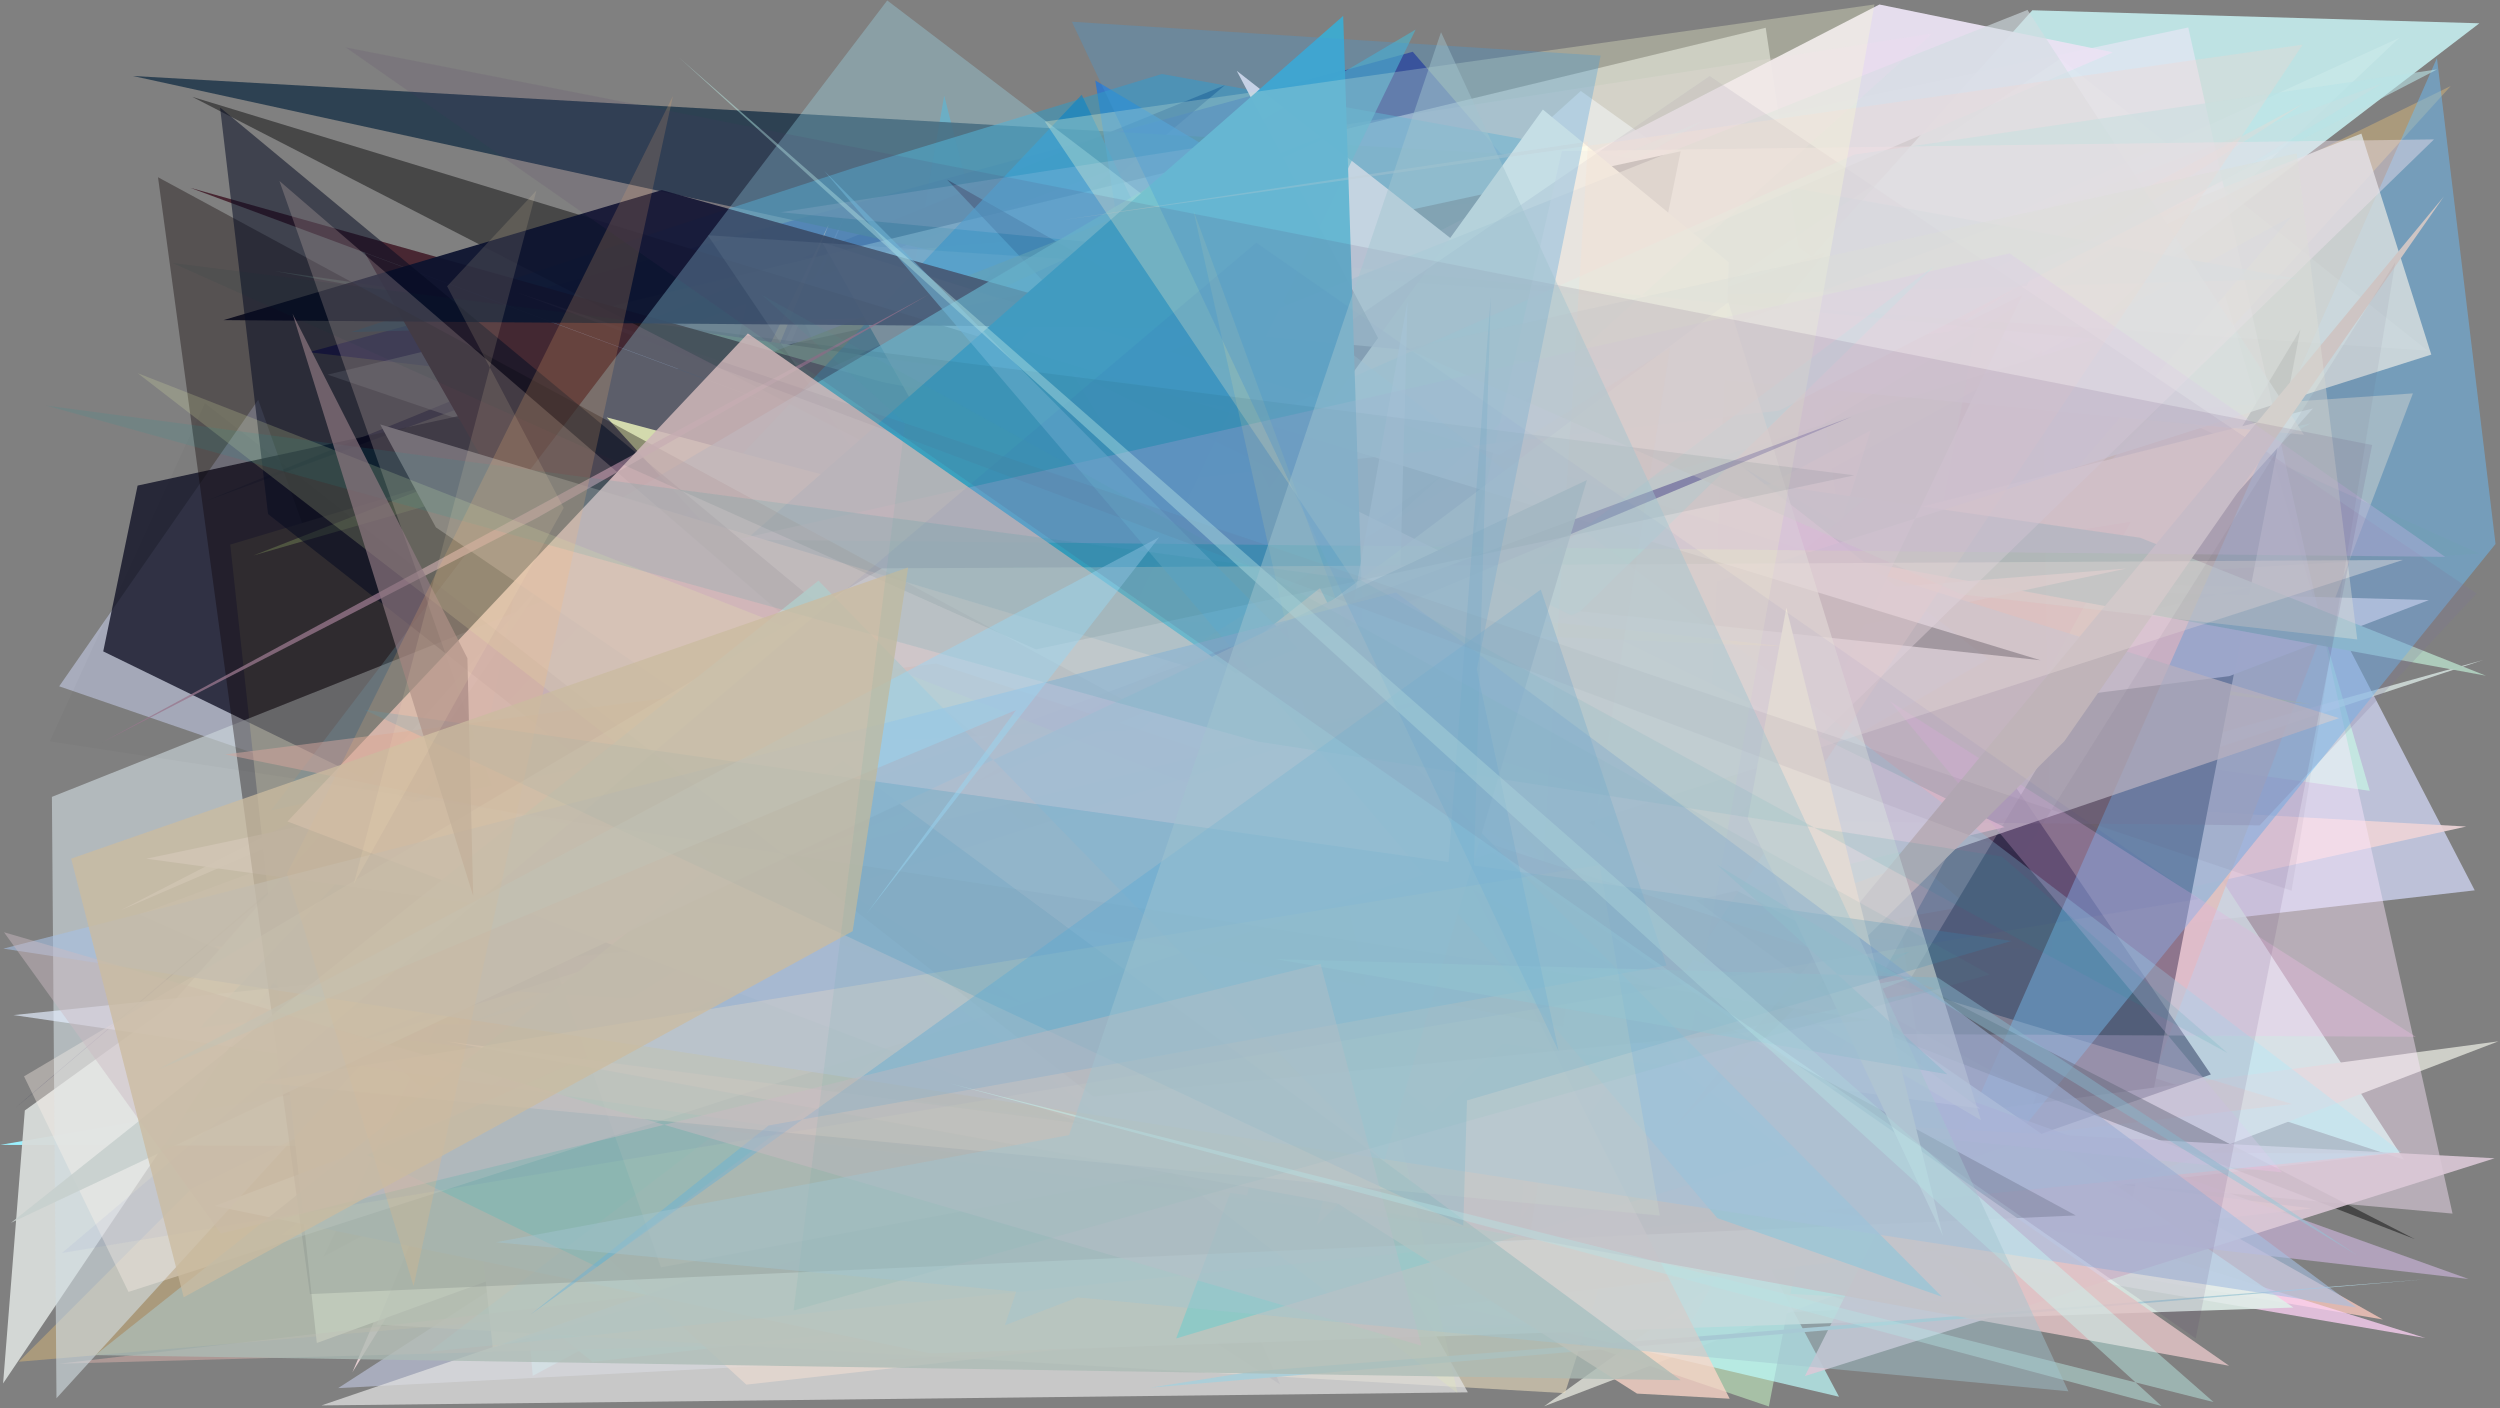 <?xml version="1.0" encoding="utf-8" standalone="no"?>
<!DOCTYPE svg PUBLIC "-//W3C//DTD SVG 1.1//EN"
  "http://www.w3.org/Graphics/SVG/1.1/DTD/svg11.dtd">
<svg xmlns:xlink="http://www.w3.org/1999/xlink" width="1022.4pt" height="576pt" viewBox="0 0 1022.4 576" xmlns="http://www.w3.org/2000/svg" version="1.1">
 <defs>
  <style type="text/css">*{stroke-linejoin: round; stroke-linecap: butt}</style>
 </defs>
 <g id="figure_1">
  <g id="patch_1">
   <path d="M 0 576 
L 1022.4 576 
L 1022.4 0 
L 0 0 
z
" style="fill: #ffffff"/>
  </g>
  <g id="axes_1">
   <g id="patch_2">
    <path d="M 0 576 
L 0 0 
L 1022.4 0 
L 1022.4 576 
z
" clip-path="url(#p320db8e671)" style="fill: #808080"/>
   </g>
   <g id="patch_3">
    <path d="M 814.837 135.149 
L 195.062 310.204 
L 261.644 524.136 
L 213.052 442.286 
z
" clip-path="url(#p320db8e671)" style="fill: #afebe8; fill-opacity: 0.604"/>
   </g>
   <g id="patch_4">
    <path d="M 958.227 260.257 
L 1012.061 364.111 
L 177.279 460.094 
L 646.481 37.201 
z
" clip-path="url(#p320db8e671)" style="fill: #d9deff; fill-opacity: 0.693"/>
   </g>
   <g id="patch_5">
    <path d="M 940.991 43.069 
L 657.009 113.785 
L 394.156 290.873 
L 199.781 257.71 
z
" clip-path="url(#p320db8e671)" style="fill: #cec7eb; fill-opacity: 0.097"/>
   </g>
   <g id="patch_6">
    <path d="M 806.735 203.188 
L 910.049 121.092 
L 969.124 323.409 
L 192.483 215.346 
L 983.159 474.28 
z
" clip-path="url(#p320db8e671)" style="fill: #c6eee3; fill-opacity: 0.836"/>
   </g>
   <g id="patch_7">
    <path d="M 698.303 332.327 
L 692.339 277.773 
L 430.265 297.102 
z
" clip-path="url(#p320db8e671)" style="fill: #f6ffb8"/>
   </g>
   <g id="patch_8">
    <path d="M 945.139 173.079 
L 217.88 562.649 
L 197.997 341.301 
z
" clip-path="url(#p320db8e671)" style="fill: #85f3f8; fill-opacity: 0.921"/>
   </g>
   <g id="patch_9">
    <path d="M 156.252 472.38 
L 489.747 449.519 
L 386.151 39.132 
L 318.584 425.395 
z
" clip-path="url(#p320db8e671)" style="fill: #5297af; fill-opacity: 0.929"/>
   </g>
   <g id="patch_10">
    <path d="M 455.746 69.126 
L 84.368 204.822 
L 500.919 34.835 
L 6.313 453.055 
z
" clip-path="url(#p320db8e671)" style="fill: #000036; fill-opacity: 0.686"/>
   </g>
   <g id="patch_11">
    <path d="M 618.327 338.716 
L 583.508 392.152 
L 981.265 15.436 
L 142.074 398.769 
L 974.507 539.627 
z
" clip-path="url(#p320db8e671)" style="fill: #ffcbc0; fill-opacity: 0.745"/>
   </g>
   <g id="patch_12">
    <path d="M 1008.597 338.024 
L 306.616 298.541 
L 144.112 561.2 
L 346.63 85.751 
L 135.777 530.443 
z
" clip-path="url(#p320db8e671)" style="fill: #eed4d8; fill-opacity: 0.908"/>
   </g>
   <g id="patch_13">
    <path d="M 516.748 193.162 
L 986.786 160.879 
L 862.141 488.989 
L 115.046 505.145 
z
" clip-path="url(#p320db8e671)" style="fill: #eabf99; fill-opacity: 0.776"/>
   </g>
   <g id="patch_14">
    <path d="M 1013.963 9.528 
L 831.137 4.2 
L 419.611 464.048 
z
" clip-path="url(#p320db8e671)" style="fill: #c4eced; fill-opacity: 0.907"/>
   </g>
   <g id="patch_15">
    <path d="M 202.619 204.072 
L 944.795 287.989 
L 365.575 193.733 
z
" clip-path="url(#p320db8e671)" style="fill: #f0f44f"/>
   </g>
   <g id="patch_16">
    <path d="M 521.723 127.489 
L 804.708 370.511 
L 604.054 405.733 
L 1015.587 269.89 
L 252.109 481.68 
z
" clip-path="url(#p320db8e671)" style="fill: #e6f6f2; fill-opacity: 0.69"/>
   </g>
   <g id="patch_17">
    <path d="M 940.749 134.798 
L 872.016 491.021 
L 754.065 445.591 
z
" clip-path="url(#p320db8e671)"/>
   </g>
   <g id="patch_18">
    <path d="M 228.568 509.321 
L 105.596 163.478 
L 24.2 280.675 
L 763.72 534.979 
L 138.284 567.678 
z
" clip-path="url(#p320db8e671)" style="fill: #c4cce7; fill-opacity: 0.585"/>
   </g>
   <g id="patch_19">
    <path d="M 920.283 240.076 
L 233.622 224.692 
L 993.331 245.404 
L 911.694 276.516 
L 584.323 318.013 
z
" clip-path="url(#p320db8e671)" style="fill: #fbdbd8; fill-opacity: 0.987"/>
   </g>
   <g id="patch_20">
    <path d="M 978.075 471.735 
L 0.101 468.206 
L 826.228 325.616 
L 180.332 508.163 
L 242.356 556.942 
z
" clip-path="url(#p320db8e671)" style="fill: #9bf1ff"/>
   </g>
   <g id="patch_21">
    <path d="M 577.757 21.175 
L 126.296 144.042 
L 746.104 216.209 
z
" clip-path="url(#p320db8e671)" style="fill: #060283; fill-opacity: 0.598"/>
   </g>
   <g id="patch_22">
    <path d="M 696.372 171.273 
L 645.937 64.728 
L 54.31 31.075 
z
" clip-path="url(#p320db8e671)" style="fill: #20374b; fill-opacity: 0.857"/>
   </g>
   <g id="patch_23">
    <path d="M 552.795 538.613 
L 937.53 88.239 
L 174.587 507.093 
L 366.708 243.64 
L 88.611 404.986 
z
" clip-path="url(#p320db8e671)" style="fill: #0c3dd3; fill-opacity: 0.915"/>
   </g>
   <g id="patch_24">
    <path d="M 681.883 76.68 
L 1014.067 226.448 
L 627.272 249.8 
L 183.19 117.699 
z
" clip-path="url(#p320db8e671)" style="fill: #71896e; fill-opacity: 0.305"/>
   </g>
   <g id="patch_25">
    <path d="M 1021.747 425.86 
L 631.461 575.111 
L 796.582 456.101 
z
" clip-path="url(#p320db8e671)" style="fill: #cecfc8"/>
   </g>
   <g id="patch_26">
    <path d="M 225.995 501.641 
L 818.766 533.852 
L 362.245 160.45 
L 634.172 478.128 
L 780.769 389.271 
z
" clip-path="url(#p320db8e671)" style="fill: #17ecdd; fill-opacity: 0.919"/>
   </g>
   <g id="patch_27">
    <path d="M 311.727 93.436 
L 523.483 566.152 
L 249.002 388.506 
z
" clip-path="url(#p320db8e671)" style="fill: #14183a; fill-opacity: 0.262"/>
   </g>
   <g id="patch_28">
    <path d="M 695.499 53.694 
L 894.909 11.225 
L 1002.992 496.318 
L 561.559 456.5 
z
" clip-path="url(#p320db8e671)" style="fill: #ffe9ff; fill-opacity: 0.43"/>
   </g>
   <g id="patch_29">
    <path d="M 1002.274 35.156 
L 78.033 486.397 
L 7.645 556.908 
L 572.807 508.647 
z
" clip-path="url(#p320db8e671)" style="fill: #cfb078; fill-opacity: 0.527"/>
   </g>
   <g id="patch_30">
    <path d="M 722.096 11.359 
L 133.96 153.219 
L 550.564 294.855 
L 832.705 447.872 
L 801.258 539.413 
z
" clip-path="url(#p320db8e671)" style="fill: #eff3f4; fill-opacity: 0.509"/>
   </g>
   <g id="patch_31">
    <path d="M 489.77 228.087 
L 257.5 409.77 
L 942.173 42.222 
L 343.153 426.953 
z
" clip-path="url(#p320db8e671)" style="fill: #ffdbcf; fill-opacity: 0.764"/>
   </g>
   <g id="patch_32">
    <path d="M 746.588 103.16 
L 392.464 532.664 
L 262.298 385.128 
L 368.07 237.881 
z
" clip-path="url(#p320db8e671)" style="fill: #825f6c; fill-opacity: 0.482"/>
   </g>
   <g id="patch_33">
    <path d="M 712.019 499.301 
L 269.169 130.851 
L 755.842 473.113 
L 991.914 547.213 
z
" clip-path="url(#p320db8e671)" style="fill: #ffd4f8; fill-opacity: 0.747"/>
   </g>
   <g id="patch_34">
    <path d="M 333.074 191.971 
L 511.731 503.5 
L 723.396 575.196 
L 808.344 134.196 
z
" clip-path="url(#p320db8e671)" style="fill: #b2d2b1; fill-opacity: 0.78"/>
   </g>
   <g id="patch_35">
    <path d="M 346.562 257.179 
L 696.006 49.601 
L 233.517 242.473 
L 653.291 271.823 
z
" clip-path="url(#p320db8e671)" style="fill: #72fff7; fill-opacity: 0.971"/>
   </g>
   <g id="patch_36">
    <path d="M 860.415 279.22 
L 447.936 32.904 
L 512.179 446.356 
L 587.377 172.786 
z
" clip-path="url(#p320db8e671)" style="fill: #0074fb; fill-opacity: 0.571"/>
   </g>
   <g id="patch_37">
    <path d="M 349.16 68.656 
L 143.525 135.819 
L 939.168 113.994 
L 475.152 30.262 
z
" clip-path="url(#p320db8e671)" style="fill: #339ac4; fill-opacity: 0.559"/>
   </g>
   <g id="patch_38">
    <path d="M 776.31 484.116 
L 387.271 73.423 
L 823.58 320.748 
L 904.175 439.4 
z
" clip-path="url(#p320db8e671)" style="fill: #000026; fill-opacity: 0.559"/>
   </g>
   <g id="patch_39">
    <path d="M 129.569 549.234 
L 94.162 222.706 
L 308.178 158.608 
L 629.644 367.335 
z
" clip-path="url(#p320db8e671)" style="fill: #fff8cb"/>
   </g>
   <g id="patch_40">
    <path d="M 389.98 486.171 
L 752.087 571.216 
L 626.926 336.247 
L 413.323 294.378 
L 746.019 502.498 
z
" clip-path="url(#p320db8e671)" style="fill: #c0ffff; fill-opacity: 0.672"/>
   </g>
   <g id="patch_41">
    <path d="M 768.6 1.844 
L 864.07 21.418 
L 49.376 372.232 
z
" clip-path="url(#p320db8e671)" style="fill: #ebe3f3; fill-opacity: 0.939"/>
   </g>
   <g id="patch_42">
    <path d="M 181.366 358.548 
L 945.92 167.037 
L 740.785 395.478 
L 201.5 551.247 
z
" clip-path="url(#p320db8e671)" style="fill: #ffe6ce"/>
   </g>
   <g id="patch_43">
    <path d="M 687.333 61.868 
L 56.274 198.586 
L 42.219 266.392 
L 590.837 534.227 
z
" clip-path="url(#p320db8e671)" style="fill: #0d0e22; fill-opacity: 0.762"/>
   </g>
   <g id="patch_44">
    <path d="M 265.328 466.653 
L 56.953 373.916 
L 974.533 33.913 
z
" clip-path="url(#p320db8e671)" style="fill: #f0d5d3; fill-opacity: 0.331"/>
   </g>
   <g id="patch_45">
    <path d="M 765.105 175.951 
L 132.175 514 
L 338.925 91.823 
L 154.076 541.665 
L 640.014 569.757 
z
" clip-path="url(#p320db8e671)" style="fill: #ebddbe; fill-opacity: 0.583"/>
   </g>
   <g id="patch_46">
    <path d="M 692.442 539.517 
L 24.338 557.691 
L 937.359 451.5 
L 397.666 288.577 
L 871.259 213.481 
z
" clip-path="url(#p320db8e671)" style="fill: #ffc5bb; fill-opacity: 0.358"/>
   </g>
   <g id="patch_47">
    <path d="M 344.11 354.915 
L 192.716 417.945 
L 519.89 328.625 
L 450.514 365.717 
z
" clip-path="url(#p320db8e671)" style="fill: #00ffff; fill-opacity: 0.909"/>
   </g>
   <g id="patch_48">
    <path d="M 305.217 566.264 
L 945.352 494.199 
L 87.711 386.868 
L 158.106 431.702 
z
" clip-path="url(#p320db8e671)" style="fill: #ffc5a3; fill-opacity: 0.716"/>
   </g>
   <g id="patch_49">
    <path d="M 1016.636 276.342 
L 112.106 110.834 
L 875.234 219.914 
z
" clip-path="url(#p320db8e671)" style="fill: #aeccbc; fill-opacity: 0.972"/>
   </g>
   <g id="patch_50">
    <path d="M 674.961 348.975 
L 505.777 28.954 
L 813.151 269.583 
z
" clip-path="url(#p320db8e671)" style="fill: #fde8ea"/>
   </g>
   <g id="patch_51">
    <path d="M 775.46 525.573 
L 1020.577 222.462 
L 996.61 23.775 
z
" clip-path="url(#p320db8e671)" style="fill: #69c0ff; fill-opacity: 0.458"/>
   </g>
   <g id="patch_52">
    <path d="M 553.836 50.838 
L 103.642 227.156 
L 288.954 174.015 
z
" clip-path="url(#p320db8e671)" style="fill: #8ca272; fill-opacity: 0.715"/>
   </g>
   <g id="patch_53">
    <path d="M 753.832 242.25 
L 87.791 493.193 
L 380.427 553.506 
L 937.903 534.734 
L 641.927 330.642 
z
" clip-path="url(#p320db8e671)" style="fill: #e0efe9; fill-opacity: 0.874"/>
   </g>
   <g id="patch_54">
    <path d="M 869.554 232.507 
L 359.015 272.904 
L 316.021 350.572 
z
" clip-path="url(#p320db8e671)" style="fill: #fee7d9; fill-opacity: 0.926"/>
   </g>
   <g id="patch_55">
    <path d="M 311.228 388.277 
L 149.186 103.406 
L 714.565 313.156 
L 77.809 76.81 
L 450.924 181.586 
z
" clip-path="url(#p320db8e671)" style="fill: #482732"/>
   </g>
   <g id="patch_56">
    <path d="M 69.391 411.362 
L 222.489 237.536 
L 1.266 565.762 
L 10.152 454.13 
z
" clip-path="url(#p320db8e671)" style="fill: #d7dcd9; fill-opacity: 0.946"/>
   </g>
   <g id="patch_57">
    <path d="M 442.375 38.741 
L 81.636 420.362 
L 593.525 355.786 
z
" clip-path="url(#p320db8e671)" style="fill: #0e85c6; fill-opacity: 0.623"/>
   </g>
   <g id="patch_58">
    <path d="M 833.868 106.237 
L 965.715 54.626 
L 994.295 145.017 
L 646.901 255.409 
L 672.187 443.87 
z
" clip-path="url(#p320db8e671)" style="fill: #dbe0e1; fill-opacity: 0.814"/>
   </g>
   <g id="patch_59">
    <path d="M 422.669 333.505 
L 692.415 487.977 
L 706.996 107.298 
L 630.966 44.8 
z
" clip-path="url(#p320db8e671)" style="fill: #fffff4"/>
   </g>
   <g id="patch_60">
    <path d="M 21.229 325.889 
L 23.094 571.826 
L 426.859 129.134 
L 942.249 177.803 
L 829.154 4.053 
z
" clip-path="url(#p320db8e671)" style="fill: #d2dee3; fill-opacity: 0.614"/>
   </g>
   <g id="patch_61">
    <path d="M 600.303 569.416 
L 336.346 99.22 
L 956.589 293.688 
L 131.431 574.764 
z
" clip-path="url(#p320db8e671)" style="fill: #e2e2e2; fill-opacity: 0.735"/>
   </g>
   <g id="patch_62">
    <path d="M 785.799 49.681 
L 386.315 363.47 
L 997.629 490.095 
L 640.517 362.328 
L 972.783 291.666 
L 785.799 49.681 
z
" clip-path="url(#p320db8e671)" style="fill: none"/>
   </g>
   <g id="patch_63">
    <path d="M 201.992 202.45 
L 987.552 506.749 
L 78.609 39.606 
L 834.453 270.011 
z
" clip-path="url(#p320db8e671)" style="fill-opacity: 0.448"/>
   </g>
   <g id="patch_64">
    <path d="M 111.183 418.936 
L 720.722 419.478 
L 1009.529 523.059 
z
" clip-path="url(#p320db8e671)" style="fill: #ceb6de; fill-opacity: 0.62"/>
   </g>
   <g id="patch_65">
    <path d="M 565.547 370.131 
L 839.197 388.919 
L 835.024 143.151 
z
" clip-path="url(#p320db8e671)" style="fill: #f62511; fill-opacity: 0.009"/>
   </g>
   <g id="patch_66">
    <path d="M 470.946 133.902 
L 91.401 130.909 
L 270.657 77.734 
z
" clip-path="url(#p320db8e671)" style="fill: #0c132f; fill-opacity: 0.931"/>
   </g>
   <g id="patch_67">
    <path d="M 699.19 31.103 
L 1012.847 242.717 
L 924.114 337.538 
L 259.233 331.492 
z
" clip-path="url(#p320db8e671)" style="fill: #7c7698; fill-opacity: 0.21"/>
   </g>
   <g id="patch_68">
    <path d="M 1020.207 473.689 
L 738.141 562.742 
L 770.384 498.575 
L 212.407 430.367 
z
" clip-path="url(#p320db8e671)" style="fill: #dbc8d7; fill-opacity: 0.898"/>
   </g>
   <g id="patch_69">
    <path d="M 790.97 108.849 
L 244.169 518.124 
L 150.097 472.283 
L 646.315 250.028 
z
" clip-path="url(#p320db8e671)" style="fill: #18ffff; fill-opacity: 0.915"/>
   </g>
   <g id="patch_70">
    <path d="M 992.722 143.365 
L 842.552 23.985 
L 313.829 380.471 
L 521.371 439.446 
L 289.446 96.204 
z
" clip-path="url(#p320db8e671)" style="fill: #ebfff8; fill-opacity: 0.081"/>
   </g>
   <g id="patch_71">
    <path d="M 437.859 151.647 
L 585.051 393.989 
L 819.769 338.272 
z
" clip-path="url(#p320db8e671)" style="fill: #ffd8e0; fill-opacity: 0.873"/>
   </g>
   <g id="patch_72">
    <path d="M 773 286.842 
L 933.207 479.438 
L 330.987 420.514 
L 987.975 424.015 
z
" clip-path="url(#p320db8e671)" style="fill: #fac1f0; fill-opacity: 0.286"/>
   </g>
   <g id="patch_73">
    <path d="M 230.587 216.058 
L 680.264 471.259 
L 357.03 273.645 
z
" clip-path="url(#p320db8e671)" style="fill: #ffe7f4; fill-opacity: 0.863"/>
   </g>
   <g id="patch_74">
    <path d="M 783.542 95.161 
L 180.316 296.475 
L 431.231 285.167 
L 783.542 95.161 
z
" clip-path="url(#p320db8e671)" style="fill: none"/>
   </g>
   <g id="patch_75">
    <path d="M 992.326 523.145 
L 512.752 560.815 
L 470.302 567.509 
z
" clip-path="url(#p320db8e671)" style="fill: #acced8"/>
   </g>
   <g id="patch_76">
    <path d="M 559.288 336.455 
L 481 547.384 
L 731.856 472.087 
z
" clip-path="url(#p320db8e671)" style="fill: #24f8ff; fill-opacity: 0.942"/>
   </g>
   <g id="patch_77">
    <path d="M 758.404 63.216 
L 996.708 28.375 
L 727.555 167.979 
L 451.036 199.659 
z
" clip-path="url(#p320db8e671)" style="fill: #b9e4e6; fill-opacity: 0.607"/>
   </g>
   <g id="patch_78">
    <path d="M 317.872 247.221 
L 248.107 170.688 
L 518.202 242.433 
L 731.903 264.518 
z
" clip-path="url(#p320db8e671)" style="fill: #ffe699"/>
   </g>
   <g id="patch_79">
    <path d="M 856.917 138.697 
L 229.919 334.93 
L 323.95 434.063 
L 790.346 13.65 
L 319.279 86.796 
z
" clip-path="url(#p320db8e671)" style="fill: #f5d8ed; fill-opacity: 0.156"/>
   </g>
   <g id="patch_80">
    <path d="M 178.692 403.368 
L 213.306 227.9 
L 578.951 12.071 
L 382.224 416.367 
z
" clip-path="url(#p320db8e671)" style="fill: #52b0c7; fill-opacity: 0.68"/>
   </g>
   <g id="patch_81">
    <path d="M 981.939 471.087 
L 362.843 0.188 
L 110.722 331.486 
L 605.65 225.455 
L 175.586 552.798 
z
" clip-path="url(#p320db8e671)" style="fill: #a6eaff; fill-opacity: 0.294"/>
   </g>
   <g id="patch_82">
    <path d="M 533.624 251.213 
L 59.812 351.178 
L 809.914 453.397 
z
" clip-path="url(#p320db8e671)" style="fill: #e8e7fa; fill-opacity: 0.847"/>
   </g>
   <g id="patch_83">
    <path d="M 292.92 231.366 
L 563.01 430.76 
L 549.307 6.498 
z
" clip-path="url(#p320db8e671)" style="fill: #3fa9cc; fill-opacity: 0.987"/>
   </g>
   <g id="patch_84">
    <path d="M 538.645 500.878 
L 638.768 61.784 
L 995.422 57.002 
z
" clip-path="url(#p320db8e671)" style="fill: #f0e2ed; fill-opacity: 0.443"/>
   </g>
   <g id="patch_85">
    <path d="M 155.481 173.569 
L 657.565 324.14 
L 554.154 472.495 
L 178.255 215.668 
z
" clip-path="url(#p320db8e671)" style="fill: #ffffff"/>
   </g>
   <g id="patch_86">
    <path d="M 569.496 356.531 
L 5.505 415.124 
L 510.086 488.873 
L 575.608 123.29 
z
" clip-path="url(#p320db8e671)" style="fill: #e5efff; fill-opacity: 0.669"/>
   </g>
   <g id="patch_87">
    <path d="M 683.109 462.647 
L 844.223 303.164 
L 999.487 80.304 
z
" clip-path="url(#p320db8e671)" style="fill: #cec5c4"/>
   </g>
   <g id="patch_88">
    <path d="M 502.622 277.334 
L 706.816 123.62 
L 810.144 458.12 
z
" clip-path="url(#p320db8e671)" style="fill: #f0faee; fill-opacity: 0.611"/>
   </g>
   <g id="patch_89">
    <path d="M 649.458 57.895 
L 622.15 498.035 
L 941.712 18.259 
L 434.099 90.063 
z
" clip-path="url(#p320db8e671)" style="fill: #f9d6ce; fill-opacity: 0.274"/>
   </g>
   <g id="patch_90">
    <path d="M 64.615 72.483 
L 848.881 497.062 
L 126.756 529.225 
z
" clip-path="url(#p320db8e671)" style="fill: #0c0000; fill-opacity: 0.359"/>
   </g>
   <g id="patch_91">
    <path d="M 89.999 43.975 
L 109.634 210.224 
L 326.566 380.529 
L 605.03 471.412 
z
" clip-path="url(#p320db8e671)" style="fill: #040b22; fill-opacity: 0.527"/>
   </g>
   <g id="patch_92">
    <path d="M 219.437 211.891 
L 380.045 120.332 
L 41.894 303.556 
z
" clip-path="url(#p320db8e671)" style="fill: #9d7991; fill-opacity: 0.761"/>
   </g>
   <g id="patch_93">
    <path d="M 999.943 227.729 
L 821.858 103.61 
L 301.563 220.652 
z
" clip-path="url(#p320db8e671)" style="fill: #dab9f6; fill-opacity: 0.279"/>
   </g>
   <g id="patch_94">
    <path d="M 565.821 463.232 
L 114.267 73.999 
L 270.312 518.273 
z
" clip-path="url(#p320db8e671)" style="fill: #ffe0d5; fill-opacity: 0.203"/>
   </g>
   <g id="patch_95">
    <path d="M 669.479 569.924 
L 255.107 306.765 
L 466.139 298.563 
L 539.801 240.525 
L 707.373 572.021 
z
" clip-path="url(#p320db8e671)" style="fill: #fbd6c9; fill-opacity: 0.771"/>
   </g>
   <g id="patch_96">
    <path d="M 680.648 360.989 
L 721.08 102.079 
L 341.266 283.203 
L 680.648 360.989 
z
" clip-path="url(#p320db8e671)" style="fill: none"/>
   </g>
   <g id="patch_97">
    <path d="M 427.295 49.722 
L 688.985 438.389 
L 766.585 1.823 
z
" clip-path="url(#p320db8e671)" style="fill: #fdffd3; fill-opacity: 0.294"/>
   </g>
   <g id="patch_98">
    <path d="M 141.318 427.75 
L 598.429 282.001 
L 154.189 393.634 
L 757.46 170.353 
z
" clip-path="url(#p320db8e671)" style="fill: #291b80; fill-opacity: 0.396"/>
   </g>
   <g id="patch_99">
    <path d="M 443.135 459.693 
L 182.642 425.905 
L 911.622 558.546 
L 305.849 136.379 
L 117.579 335.952 
z
" clip-path="url(#p320db8e671)" style="fill: #e0c1c4; fill-opacity: 0.857"/>
   </g>
   <g id="patch_100">
    <path d="M 92.097 308.53 
L 382.824 271.36 
L 790.985 404.235 
L 677.723 427.91 
z
" clip-path="url(#p320db8e671)" style="fill: #d7a9a1; fill-opacity: 0.511"/>
   </g>
   <g id="patch_101">
    <path d="M 964.02 261.505 
L 939.264 62.725 
L 575.52 142.665 
L 802.222 243.087 
z
" clip-path="url(#p320db8e671)" style="fill: #dcdfd8; fill-opacity: 0.431"/>
   </g>
   <g id="patch_102">
    <path d="M 360.651 232.452 
L 9.827 440.175 
L 52.546 528.338 
L 982.727 228.995 
z
" clip-path="url(#p320db8e671)" style="fill: #fff3ea; fill-opacity: 0.354"/>
   </g>
   <g id="patch_103">
    <path d="M 488.082 86.127 
L 596.052 569.722 
L 56.319 152.626 
L 588.748 360.752 
z
" clip-path="url(#p320db8e671)" style="fill: #ecf5aa; fill-opacity: 0.188"/>
   </g>
   <g id="patch_104">
    <path d="M 702.305 498.161 
L 794.117 530.285 
L 337.164 69.96 
z
" clip-path="url(#p320db8e671)" style="fill: #74c7e5; fill-opacity: 0.57"/>
   </g>
   <g id="patch_105">
    <path d="M 344.604 311.443 
L 687.356 564.455 
L 38.96 554.184 
z
" clip-path="url(#p320db8e671)" style="fill: #acbcb6; fill-opacity: 0.771"/>
   </g>
   <g id="patch_106">
    <path d="M 682.986 142.233 
L 193.314 448.734 
L 625.561 505.532 
z
" clip-path="url(#p320db8e671)" style="fill: #eb8a71; fill-opacity: 0.031"/>
   </g>
   <g id="patch_107">
    <path d="M 794.567 505.425 
L 730.54 248.623 
L 714.733 334.821 
z
" clip-path="url(#p320db8e671)" style="fill: #fff9e5"/>
   </g>
   <g id="patch_108">
    <path d="M 648.993 196.311 
L 566.054 474.895 
L 334.719 237.443 
L 4.47 500.091 
z
" clip-path="url(#p320db8e671)" style="fill: #c8d1ce; fill-opacity: 0.891"/>
   </g>
   <g id="patch_109">
    <path d="M 963.686 534.724 
L 570.874 242.281 
L 1.358 387.949 
z
" clip-path="url(#p320db8e671)" style="fill: #a6bfe1; fill-opacity: 0.609"/>
   </g>
   <g id="patch_110">
    <path d="M 678.805 497.13 
L 105.511 442.659 
L 654.162 353.71 
z
" clip-path="url(#p320db8e671)" style="fill: #e8dec6; fill-opacity: 0.393"/>
   </g>
   <g id="patch_111">
    <path d="M 83.789 164.867 
L 447.116 448.458 
L 765.05 417.104 
L 20.397 303.171 
z
" clip-path="url(#p320db8e671)" style="fill: #291b10; fill-opacity: 0.024"/>
   </g>
   <g id="patch_112">
    <path d="M 910.955 430.632 
L 818.692 350.306 
L 514.448 303.284 
L 18.992 165.901 
L 556.336 237.21 
z
" clip-path="url(#p320db8e671)" style="fill: #0e9ca3; fill-opacity: 0.116"/>
   </g>
   <g id="patch_113">
    <path d="M 822.577 384.819 
L 148.968 290.244 
L 598.422 501.228 
L 609.649 121.532 
L 584.728 454.484 
z
" clip-path="url(#p320db8e671)" style="fill: #3397c0; fill-opacity: 0.225"/>
   </g>
   <g id="patch_114">
    <path d="M 119.649 128.303 
L 193.509 366.341 
L 191.147 269.177 
z
" clip-path="url(#p320db8e671)" style="fill: #907b83; fill-opacity: 0.672"/>
   </g>
   <g id="patch_115">
    <path d="M 681.527 394.843 
L 314.376 460.253 
L 216.796 537.716 
L 630.121 241.094 
z
" clip-path="url(#p320db8e671)" style="fill: #64b2dc; fill-opacity: 0.407"/>
   </g>
   <g id="patch_116">
    <path d="M 70.566 107.562 
L 423.664 265.595 
L 758.295 194.388 
z
" clip-path="url(#p320db8e671)" style="fill: #003c3c; fill-opacity: 0.077"/>
   </g>
   <g id="patch_117">
    <path d="M 25.322 512.43 
L 513.76 99.175 
L 899.113 367.668 
z
" clip-path="url(#p320db8e671)" style="fill: #002caf; fill-opacity: 0.042"/>
   </g>
   <g id="patch_118">
    <path d="M 702.068 353.538 
L 796.373 439.343 
L 521.875 392.259 
L 792.401 399.751 
L 964.147 513.473 
z
" clip-path="url(#p320db8e671)" style="fill: #8ec8d9; fill-opacity: 0.48"/>
   </g>
   <g id="patch_119">
    <path d="M 603.294 179.665 
L 597.952 78.346 
L 338.007 209.091 
L 603.294 179.665 
z
" clip-path="url(#p320db8e671)" style="fill: none"/>
   </g>
   <g id="patch_120">
    <path d="M 540.056 394.184 
L 581.323 550.33 
L 1.629 381.248 
L 90.301 504.447 
z
" clip-path="url(#p320db8e671)" style="fill: #ccbac3; fill-opacity: 0.461"/>
   </g>
   <g id="patch_121">
    <path d="M 64.602 437.391 
L 474.077 219.679 
L 354.448 373.658 
L 415.529 290.374 
z
" clip-path="url(#p320db8e671)" style="fill: #a1dbfd; fill-opacity: 0.451"/>
   </g>
   <g id="patch_122">
    <path d="M 637.464 430.053 
L 603.955 273.779 
L 654.6 22.754 
L 438.347 8.892 
z
" clip-path="url(#p320db8e671)" style="fill: #419dda; fill-opacity: 0.298"/>
   </g>
   <g id="patch_123">
    <path d="M 937.164 364.275 
L 979.58 107.24 
L 827.335 349.787 
L 211.285 119.551 
z
" clip-path="url(#p320db8e671)" style="fill: #624e6a; fill-opacity: 0.078"/>
   </g>
   <g id="patch_124">
    <path d="M 117.339 357.317 
L 275.216 39.233 
L 169.141 525.949 
z
" clip-path="url(#p320db8e671)" style="fill: #ffba74; fill-opacity: 0.185"/>
   </g>
   <g id="patch_125">
    <path d="M 371.39 232.061 
L 29.096 351.139 
L 75.13 530.525 
L 348.705 380.809 
z
" clip-path="url(#p320db8e671)" style="fill: #cbbb9f; fill-opacity: 0.765"/>
   </g>
   <g id="patch_126">
    <path d="M 813.683 398.527 
L 324.543 535.948 
L 370.136 173.061 
L 311.82 120.807 
z
" clip-path="url(#p320db8e671)" style="fill: #4cafa4; fill-opacity: 0.09"/>
   </g>
   <g id="patch_127">
    <path d="M 230.538 207.711 
L 182.846 117.08 
L 219.378 77.902 
L 144.681 361.501 
z
" clip-path="url(#p320db8e671)" style="fill: #ffe9bb; fill-opacity: 0.132"/>
   </g>
   <g id="patch_128">
    <path d="M 905.273 573.396 
L 277.603 23.445 
L 883.98 575.013 
L 387.701 442.906 
z
" clip-path="url(#p320db8e671)" style="fill: #c8fff9; fill-opacity: 0.403"/>
   </g>
   <g id="patch_129">
    <path d="M 897.972 547.4 
L 970.103 181.99 
L 141.389 19.381 
z
" clip-path="url(#p320db8e671)" style="fill: #4e2c63; fill-opacity: 0.115"/>
   </g>
   <g id="patch_130">
    <path d="M 410.98 541.945 
L 781.993 399.702 
L 202.772 508.021 
L 845.898 568.994 
L 589.323 13.157 
z
" clip-path="url(#p320db8e671)" style="fill: #a2c4ce; fill-opacity: 0.46"/>
   </g>
  </g>
 </g>
 <defs>
  <clipPath id="p320db8e671">
   <rect x="0" y="0" width="1022.4" height="576"/>
  </clipPath>
 </defs>
</svg>
